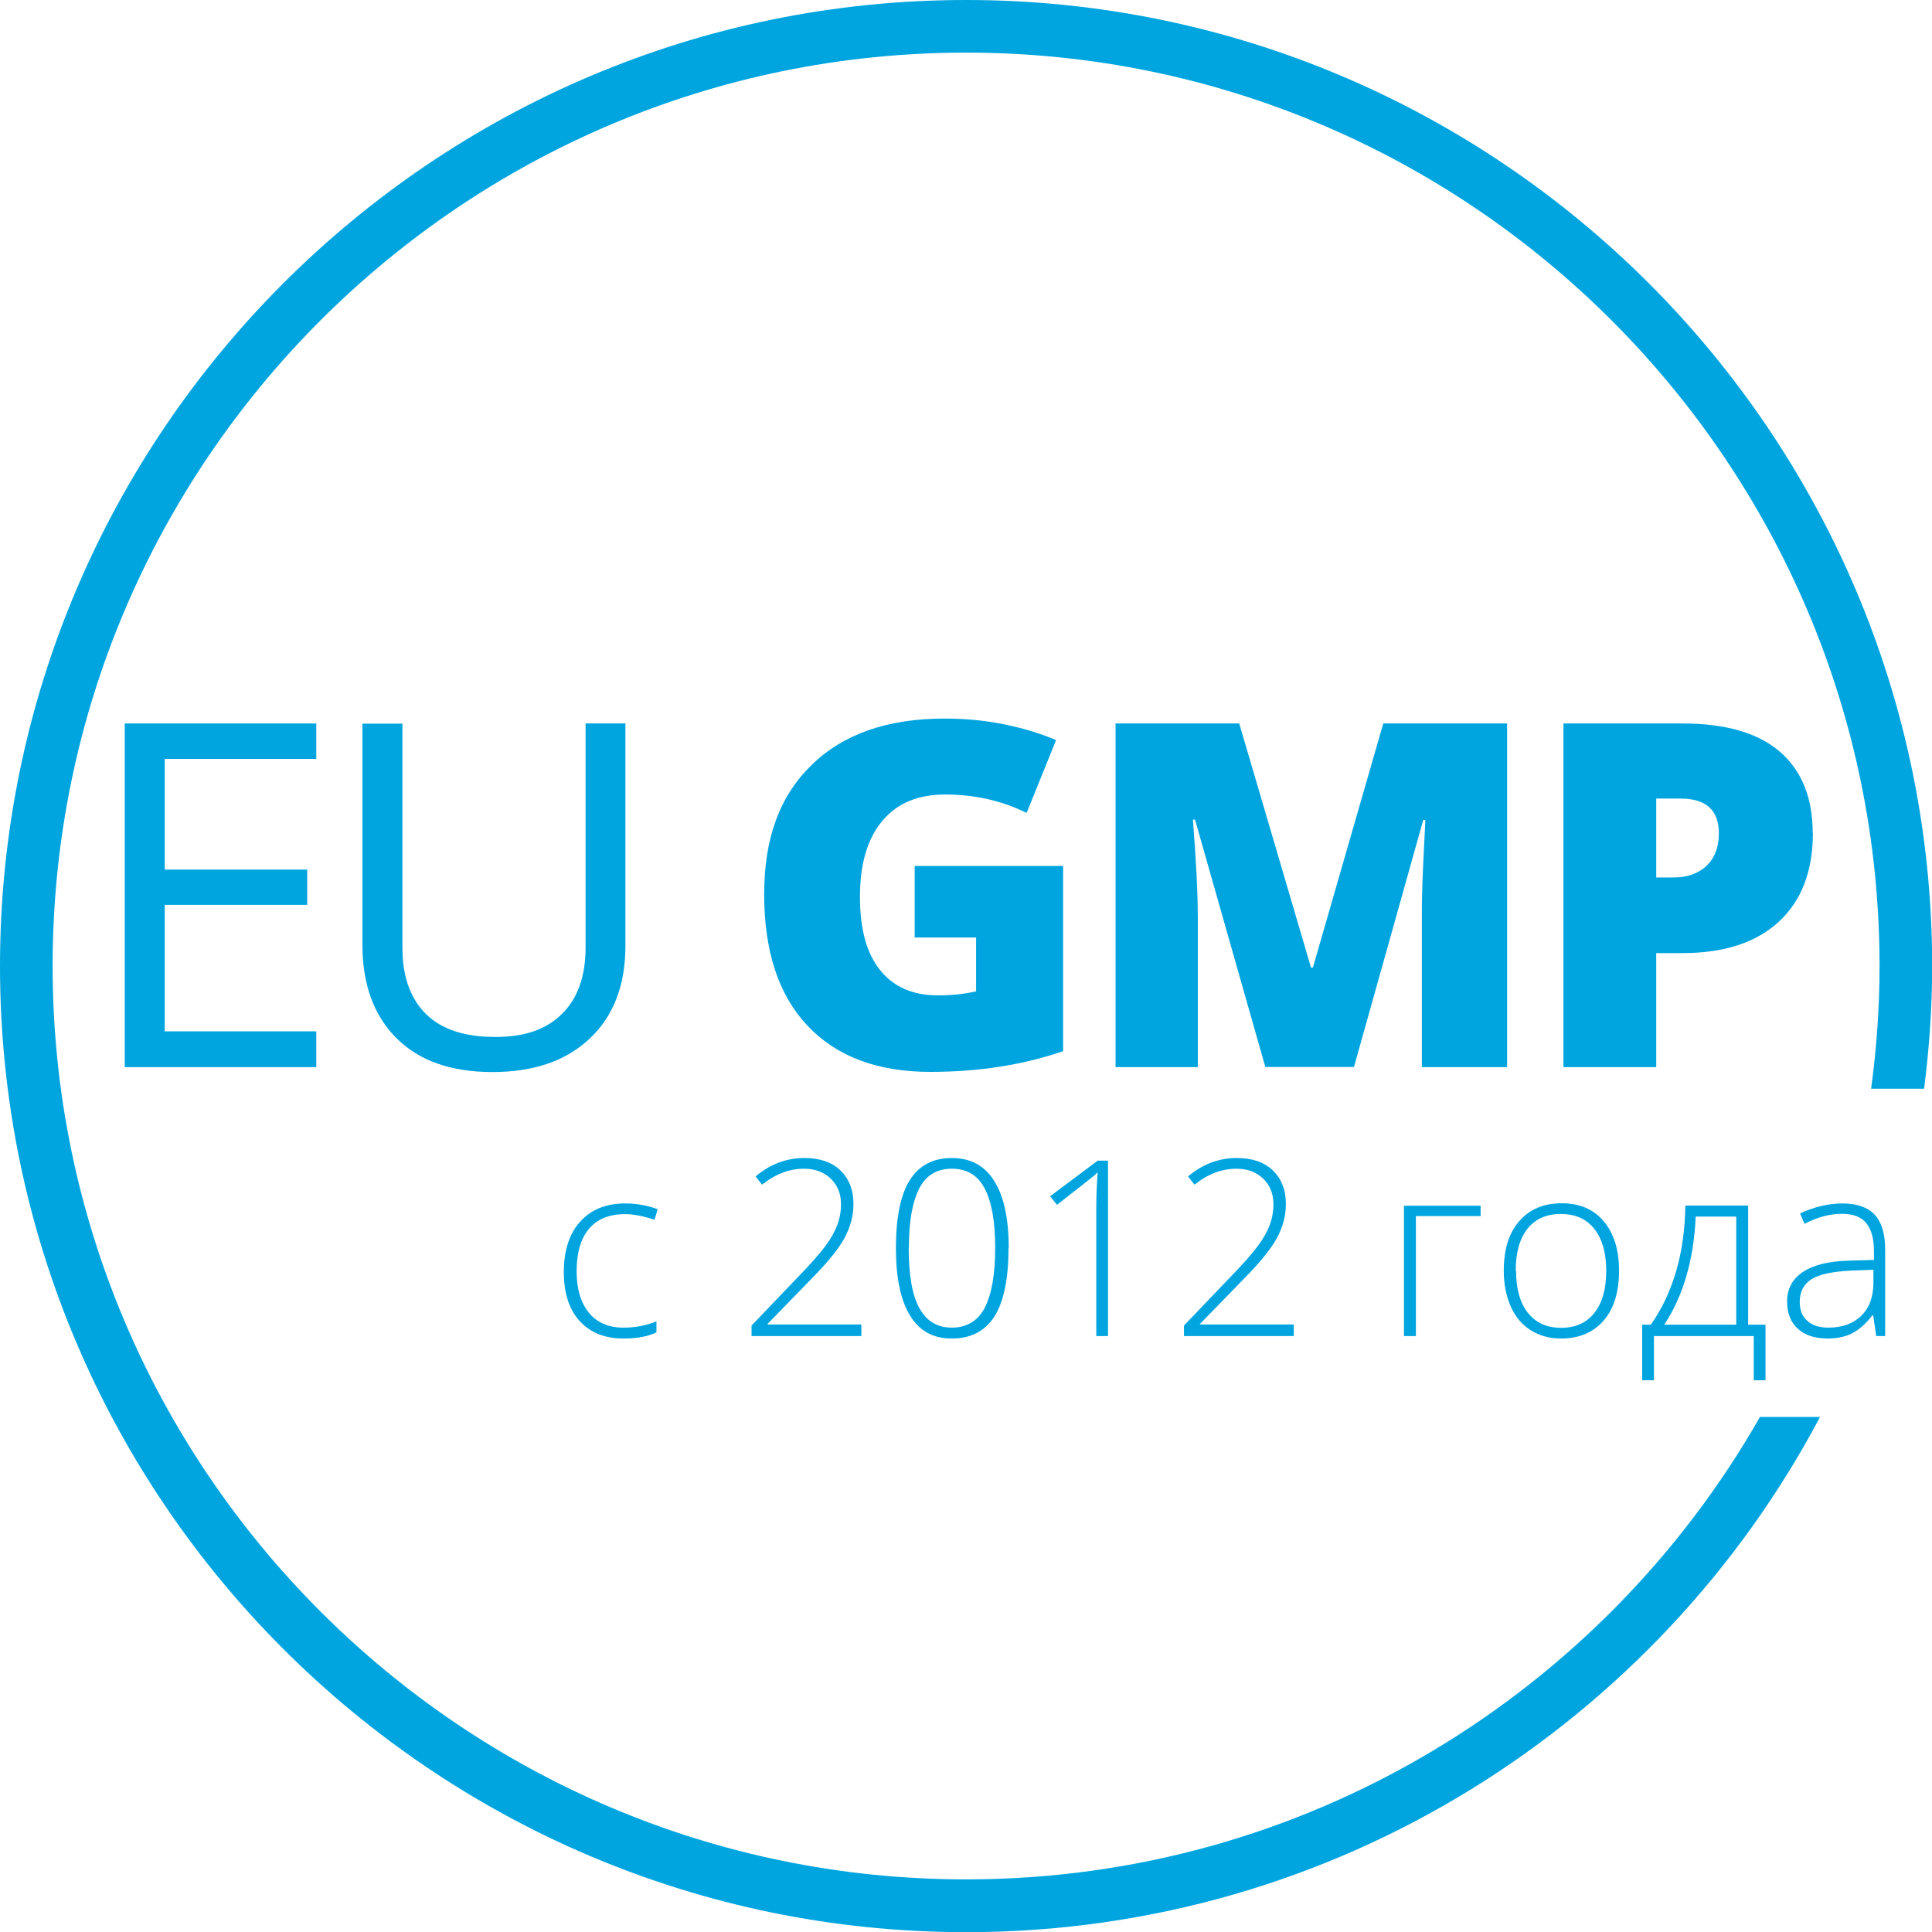 <svg width="80" height="80" viewBox="0 0 80 80" fill="none" xmlns="http://www.w3.org/2000/svg">
<g clip-path="url(#clip0_1840_13752)">
<path d="M72.881 58.665C66.365 70.092 54.074 77.821 40.004 77.821C19.148 77.821 2.179 60.852 2.179 39.996C2.179 19.141 19.148 2.179 40.004 2.179C60.859 2.179 77.828 19.148 77.828 40.004C77.828 41.725 77.704 43.418 77.479 45.081H79.673C79.884 43.418 80.007 41.725 80.007 40.004C80 17.942 62.058 0 40.004 0C17.95 0 0 17.942 0 40.004C0 62.065 17.942 80.007 40.004 80.007C55.324 80.007 68.653 71.348 75.365 58.672H72.874L72.881 58.665Z" fill="#00A5DF"/>
<path d="M25.817 55.425C25.047 55.425 24.444 55.186 24.001 54.699C23.558 54.212 23.347 53.537 23.347 52.665C23.347 51.793 23.572 51.074 24.03 50.58C24.48 50.079 25.105 49.832 25.889 49.832C26.354 49.832 26.805 49.912 27.233 50.072L27.102 50.508C26.638 50.355 26.231 50.275 25.889 50.275C25.228 50.275 24.727 50.478 24.386 50.885C24.044 51.292 23.877 51.88 23.877 52.651C23.877 53.377 24.052 53.951 24.386 54.358C24.727 54.772 25.206 54.975 25.817 54.975C26.303 54.975 26.761 54.888 27.182 54.714V55.171C26.841 55.338 26.383 55.425 25.824 55.425H25.817Z" fill="#00A5DF"/>
<path d="M35.66 55.324H31.12V54.888L33.052 52.868C33.597 52.309 33.974 51.873 34.192 51.575C34.41 51.278 34.57 50.994 34.672 50.718C34.773 50.45 34.824 50.159 34.824 49.861C34.824 49.425 34.679 49.077 34.396 48.801C34.112 48.532 33.742 48.394 33.292 48.394C32.689 48.394 32.108 48.612 31.555 49.055L31.287 48.713C31.89 48.205 32.565 47.951 33.306 47.951C33.938 47.951 34.439 48.118 34.795 48.459C35.151 48.801 35.34 49.266 35.34 49.854C35.34 50.333 35.217 50.798 34.977 51.249C34.737 51.699 34.287 52.251 33.64 52.912L31.781 54.823V54.844H35.667V55.324H35.66Z" fill="#00A5DF"/>
<path d="M41.761 51.677C41.761 52.948 41.565 53.893 41.18 54.51C40.788 55.12 40.2 55.425 39.415 55.425C38.631 55.425 38.079 55.113 37.686 54.481C37.294 53.849 37.098 52.919 37.098 51.677C37.098 50.435 37.287 49.476 37.672 48.866C38.057 48.256 38.638 47.951 39.415 47.951C40.192 47.951 40.766 48.263 41.166 48.895C41.565 49.527 41.769 50.45 41.769 51.677H41.761ZM37.628 51.677C37.628 52.803 37.773 53.631 38.071 54.169C38.369 54.706 38.812 54.975 39.415 54.975C40.018 54.975 40.498 54.699 40.781 54.14C41.064 53.58 41.209 52.76 41.209 51.67C41.209 50.58 41.064 49.781 40.781 49.229C40.498 48.67 40.04 48.394 39.415 48.394C38.79 48.394 38.333 48.67 38.057 49.229C37.773 49.788 37.635 50.602 37.635 51.67L37.628 51.677Z" fill="#00A5DF"/>
<path d="M45.88 55.324H45.394V50.035C45.394 49.556 45.415 49.055 45.452 48.539C45.401 48.59 45.35 48.633 45.299 48.684C45.248 48.728 44.733 49.135 43.767 49.89L43.483 49.534L45.452 48.06H45.88V55.316V55.324Z" fill="#00A5DF"/>
<path d="M53.566 55.324H49.026V54.888L50.958 52.868C51.503 52.309 51.88 51.873 52.098 51.575C52.316 51.278 52.476 50.994 52.578 50.718C52.679 50.45 52.73 50.159 52.73 49.861C52.73 49.425 52.585 49.077 52.302 48.801C52.019 48.532 51.648 48.394 51.198 48.394C50.595 48.394 50.014 48.612 49.462 49.055L49.193 48.713C49.796 48.205 50.471 47.951 51.212 47.951C51.844 47.951 52.345 48.118 52.701 48.459C53.057 48.801 53.246 49.266 53.246 49.854C53.246 50.333 53.123 50.798 52.883 51.249C52.643 51.699 52.193 52.251 51.546 52.912L49.687 54.823V54.844H53.573V55.324H53.566Z" fill="#00A5DF"/>
<path d="M61.309 50.355H58.629V55.324H58.135V49.926H61.309V50.355Z" fill="#00A5DF"/>
<path d="M67.041 52.621C67.041 53.5 66.83 54.191 66.402 54.684C65.973 55.178 65.385 55.425 64.636 55.425C64.164 55.425 63.743 55.309 63.387 55.084C63.024 54.859 62.748 54.525 62.559 54.103C62.37 53.675 62.268 53.181 62.268 52.621C62.268 51.742 62.479 51.052 62.908 50.566C63.336 50.072 63.917 49.825 64.665 49.825C65.414 49.825 65.987 50.072 66.409 50.573C66.83 51.074 67.041 51.75 67.041 52.621ZM62.777 52.621C62.777 53.362 62.937 53.944 63.264 54.358C63.59 54.772 64.048 54.982 64.644 54.982C65.239 54.982 65.704 54.772 66.024 54.358C66.351 53.944 66.511 53.362 66.511 52.621C66.511 51.88 66.344 51.299 66.017 50.885C65.69 50.471 65.225 50.268 64.629 50.268C64.034 50.268 63.576 50.471 63.249 50.878C62.929 51.285 62.762 51.866 62.762 52.614L62.777 52.621Z" fill="#00A5DF"/>
<path d="M73.106 57.154H72.62V55.324H68.486V57.154H67.999V54.852H68.356C68.806 54.22 69.154 53.486 69.401 52.651C69.648 51.815 69.772 50.907 69.787 49.919H72.387V54.852H73.106V57.154ZM71.893 54.852V50.377H70.215C70.135 52.171 69.699 53.66 68.915 54.852H71.893Z" fill="#00A5DF"/>
<path d="M77.69 55.324L77.566 54.467H77.53C77.261 54.815 76.978 55.062 76.695 55.208C76.412 55.353 76.07 55.425 75.678 55.425C75.147 55.425 74.733 55.287 74.443 55.019C74.145 54.75 74 54.372 74 53.893C74 53.37 74.218 52.956 74.661 52.665C75.097 52.374 75.736 52.222 76.564 52.2L77.596 52.171V51.815C77.596 51.299 77.494 50.914 77.283 50.653C77.073 50.391 76.738 50.261 76.273 50.261C75.772 50.261 75.257 50.399 74.719 50.675L74.537 50.246C75.133 49.97 75.714 49.832 76.295 49.832C76.876 49.832 77.334 49.985 77.625 50.297C77.915 50.609 78.06 51.081 78.06 51.735V55.324H77.697H77.69ZM75.707 54.975C76.281 54.975 76.738 54.808 77.073 54.481C77.407 54.154 77.574 53.697 77.574 53.108V52.578L76.629 52.614C75.874 52.651 75.329 52.767 75.01 52.97C74.69 53.173 74.523 53.486 74.523 53.907C74.523 54.241 74.624 54.51 74.835 54.692C75.038 54.881 75.336 54.975 75.714 54.975H75.707Z" fill="#00A5DF"/>
<path d="M13.097 44.188H5.165V29.957H13.097V31.425H6.821V36.008H12.72V37.468H6.821V42.706H13.097V44.188Z" fill="#00A5DF"/>
<path d="M25.897 29.957V39.168C25.897 40.788 25.41 42.067 24.429 42.996C23.449 43.926 22.105 44.391 20.39 44.391C18.676 44.391 17.354 43.926 16.417 42.989C15.48 42.052 15.008 40.766 15.008 39.132V29.965H16.664V39.248C16.664 40.432 16.991 41.347 17.637 41.987C18.284 42.626 19.243 42.938 20.5 42.938C21.756 42.938 22.628 42.619 23.274 41.979C23.921 41.34 24.248 40.425 24.248 39.226V29.957H25.904H25.897Z" fill="#00A5DF"/>
<path d="M37.875 35.856H44.021V43.527C42.35 44.101 40.519 44.384 38.522 44.384C36.328 44.384 34.635 43.745 33.437 42.473C32.238 41.202 31.643 39.386 31.643 37.033C31.643 34.679 32.296 32.95 33.611 31.672C34.919 30.393 36.757 29.754 39.117 29.754C40.011 29.754 40.861 29.841 41.653 30.008C42.444 30.175 43.142 30.393 43.73 30.647L42.51 33.662C41.486 33.154 40.359 32.899 39.132 32.899C38.006 32.899 37.142 33.263 36.531 33.996C35.921 34.723 35.609 35.769 35.609 37.127C35.609 38.485 35.885 39.473 36.444 40.171C37.004 40.868 37.803 41.217 38.841 41.217C39.415 41.217 39.938 41.159 40.418 41.05V38.82H37.875V35.849V35.856Z" fill="#00A5DF"/>
<path d="M52.396 44.188L49.483 33.938H49.396C49.534 35.681 49.599 37.04 49.599 38.006V44.188H46.193V29.957H51.314L54.285 40.062H54.365L57.278 29.957H62.406V44.188H58.876V37.948C58.876 37.621 58.876 37.265 58.89 36.865C58.898 36.473 58.941 35.5 59.021 33.953H58.934L56.065 44.181H52.404L52.396 44.188Z" fill="#00A5DF"/>
<path d="M75.068 34.483C75.068 36.074 74.596 37.301 73.658 38.166C72.721 39.03 71.392 39.466 69.663 39.466H68.581V44.188H64.738V29.957H69.663C71.457 29.957 72.808 30.349 73.709 31.134C74.61 31.919 75.06 33.037 75.06 34.483H75.068ZM68.588 36.335H69.285C69.859 36.335 70.324 36.175 70.666 35.849C71.007 35.522 71.174 35.078 71.174 34.505C71.174 33.546 70.644 33.066 69.576 33.066H68.581V36.335H68.588Z" fill="#00A5DF"/>
</g>
<defs>
<clipPath id="clip0_1840_13752">
<rect width="80" height="80" fill="white"/>
</clipPath>
</defs>
</svg>
